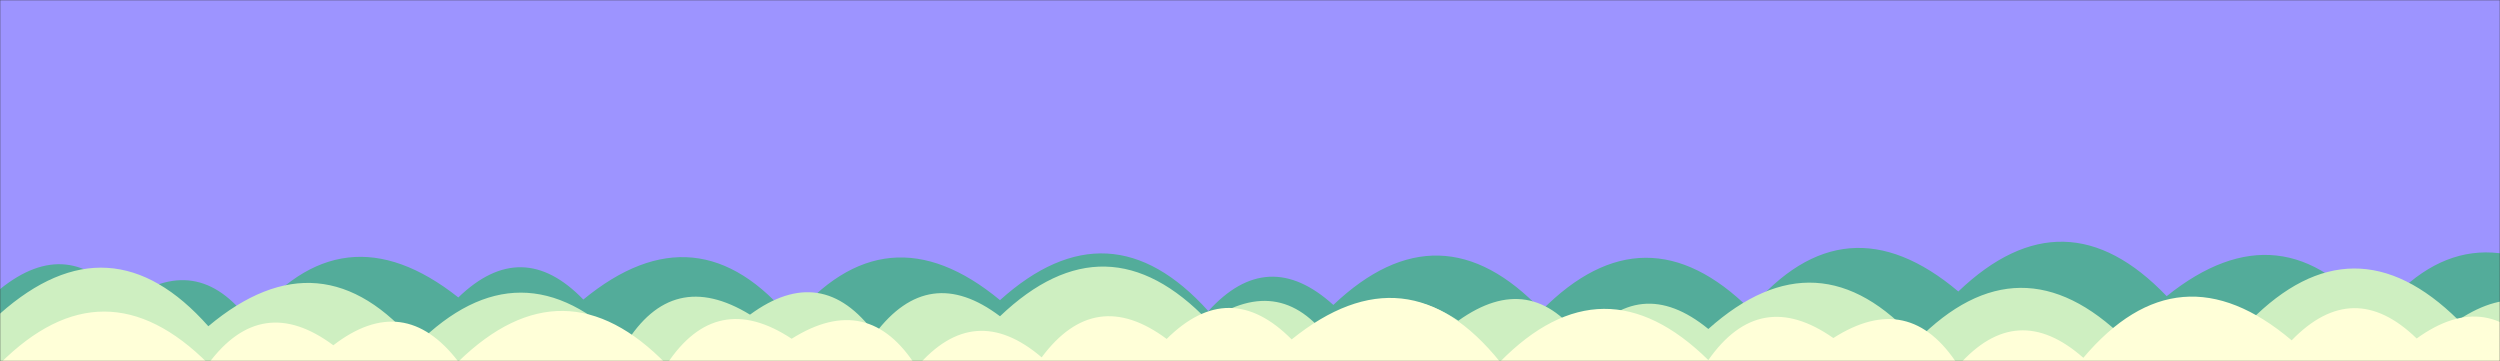 <svg xmlns="http://www.w3.org/2000/svg" version="1.1" xmlns:xlink="http://www.w3.org/1999/xlink" xmlns:svgjs="http://svgjs.com/svgjs" width="1440" height="208" preserveAspectRatio="none" viewBox="0 0 1440 208"><rect x="0" y="0" width="1440" height="208" fill="#333333" stroke="none"/><g mask="url(&quot;#SvgjsMask1006&quot;)" fill="none"><rect width="1440" height="208" x="0" y="0" fill="rgba(157, 148, 255, 1)"></rect><path d="M1488 208L0 208 L0 166.55Q39.84 134.39, 72 174.23Q113.57 143.8, 144 185.37Q196.98 118.35, 264 171.33Q300.61 135.94, 336 172.54Q401.86 118.39, 456 184.25Q510.31 118.57, 576 172.88Q639.16 116.04, 696 179.2Q730.22 141.42, 768 175.64Q829.58 117.22, 888 178.8Q947.67 118.48, 1008 178.15Q1062.87 113.02, 1128 167.89Q1189.36 109.25, 1248 170.6Q1314.59 117.19, 1368 183.77Q1420.13 115.9, 1488 168.03z" fill="rgba(83, 172, 154, 1)"></path><path d="M1488 208L0 208 L0 180.66Q63.63 124.28, 120 187.91Q185.28 133.19, 240 198.48Q300.08 138.56, 360 198.64Q387.3 153.94, 432 181.24Q473.5 150.74, 504 192.24Q534.96 151.2, 576 182.17Q637.39 123.56, 696 184.96Q739.04 156, 768 199.05Q796.83 155.88, 840 184.72Q882 154.72, 912 196.72Q944.38 157.11, 984 189.49Q1047.41 132.9, 1104 196.31Q1163.49 135.81, 1224 195.3Q1254.84 154.14, 1296 184.98Q1355.68 124.66, 1416 184.34Q1459.33 155.67, 1488 198.99z" fill="rgba(206, 239, 193, 1)"></path><path d="M1464 208L0 208 L0 209.4Q60.06 149.47, 120 209.53Q150.67 168.2, 192 198.87Q232.7 167.57, 264 208.28Q324.82 149.1, 384 209.92Q412.6 166.51, 456 195.11Q500.2 167.31, 528 211.52Q561.15 172.68, 600 205.83Q630.7 164.53, 672 195.23Q708.13 159.37, 744 195.5Q810.45 141.95, 864 208.41Q923.5 147.91, 984 207.4Q1013.65 165.06, 1056 194.71Q1099.95 166.66, 1128 210.61Q1161.74 172.35, 1200 206.09Q1254.97 141.06, 1320 196.03Q1355.47 159.5, 1392 194.97Q1433.84 164.81, 1464 206.64z" fill="rgba(255, 255, 216, 1)"></path></g><defs><mask id="SvgjsMask1006"><rect width="1440" height="208" fill="#ffffff"></rect></mask></defs></svg>